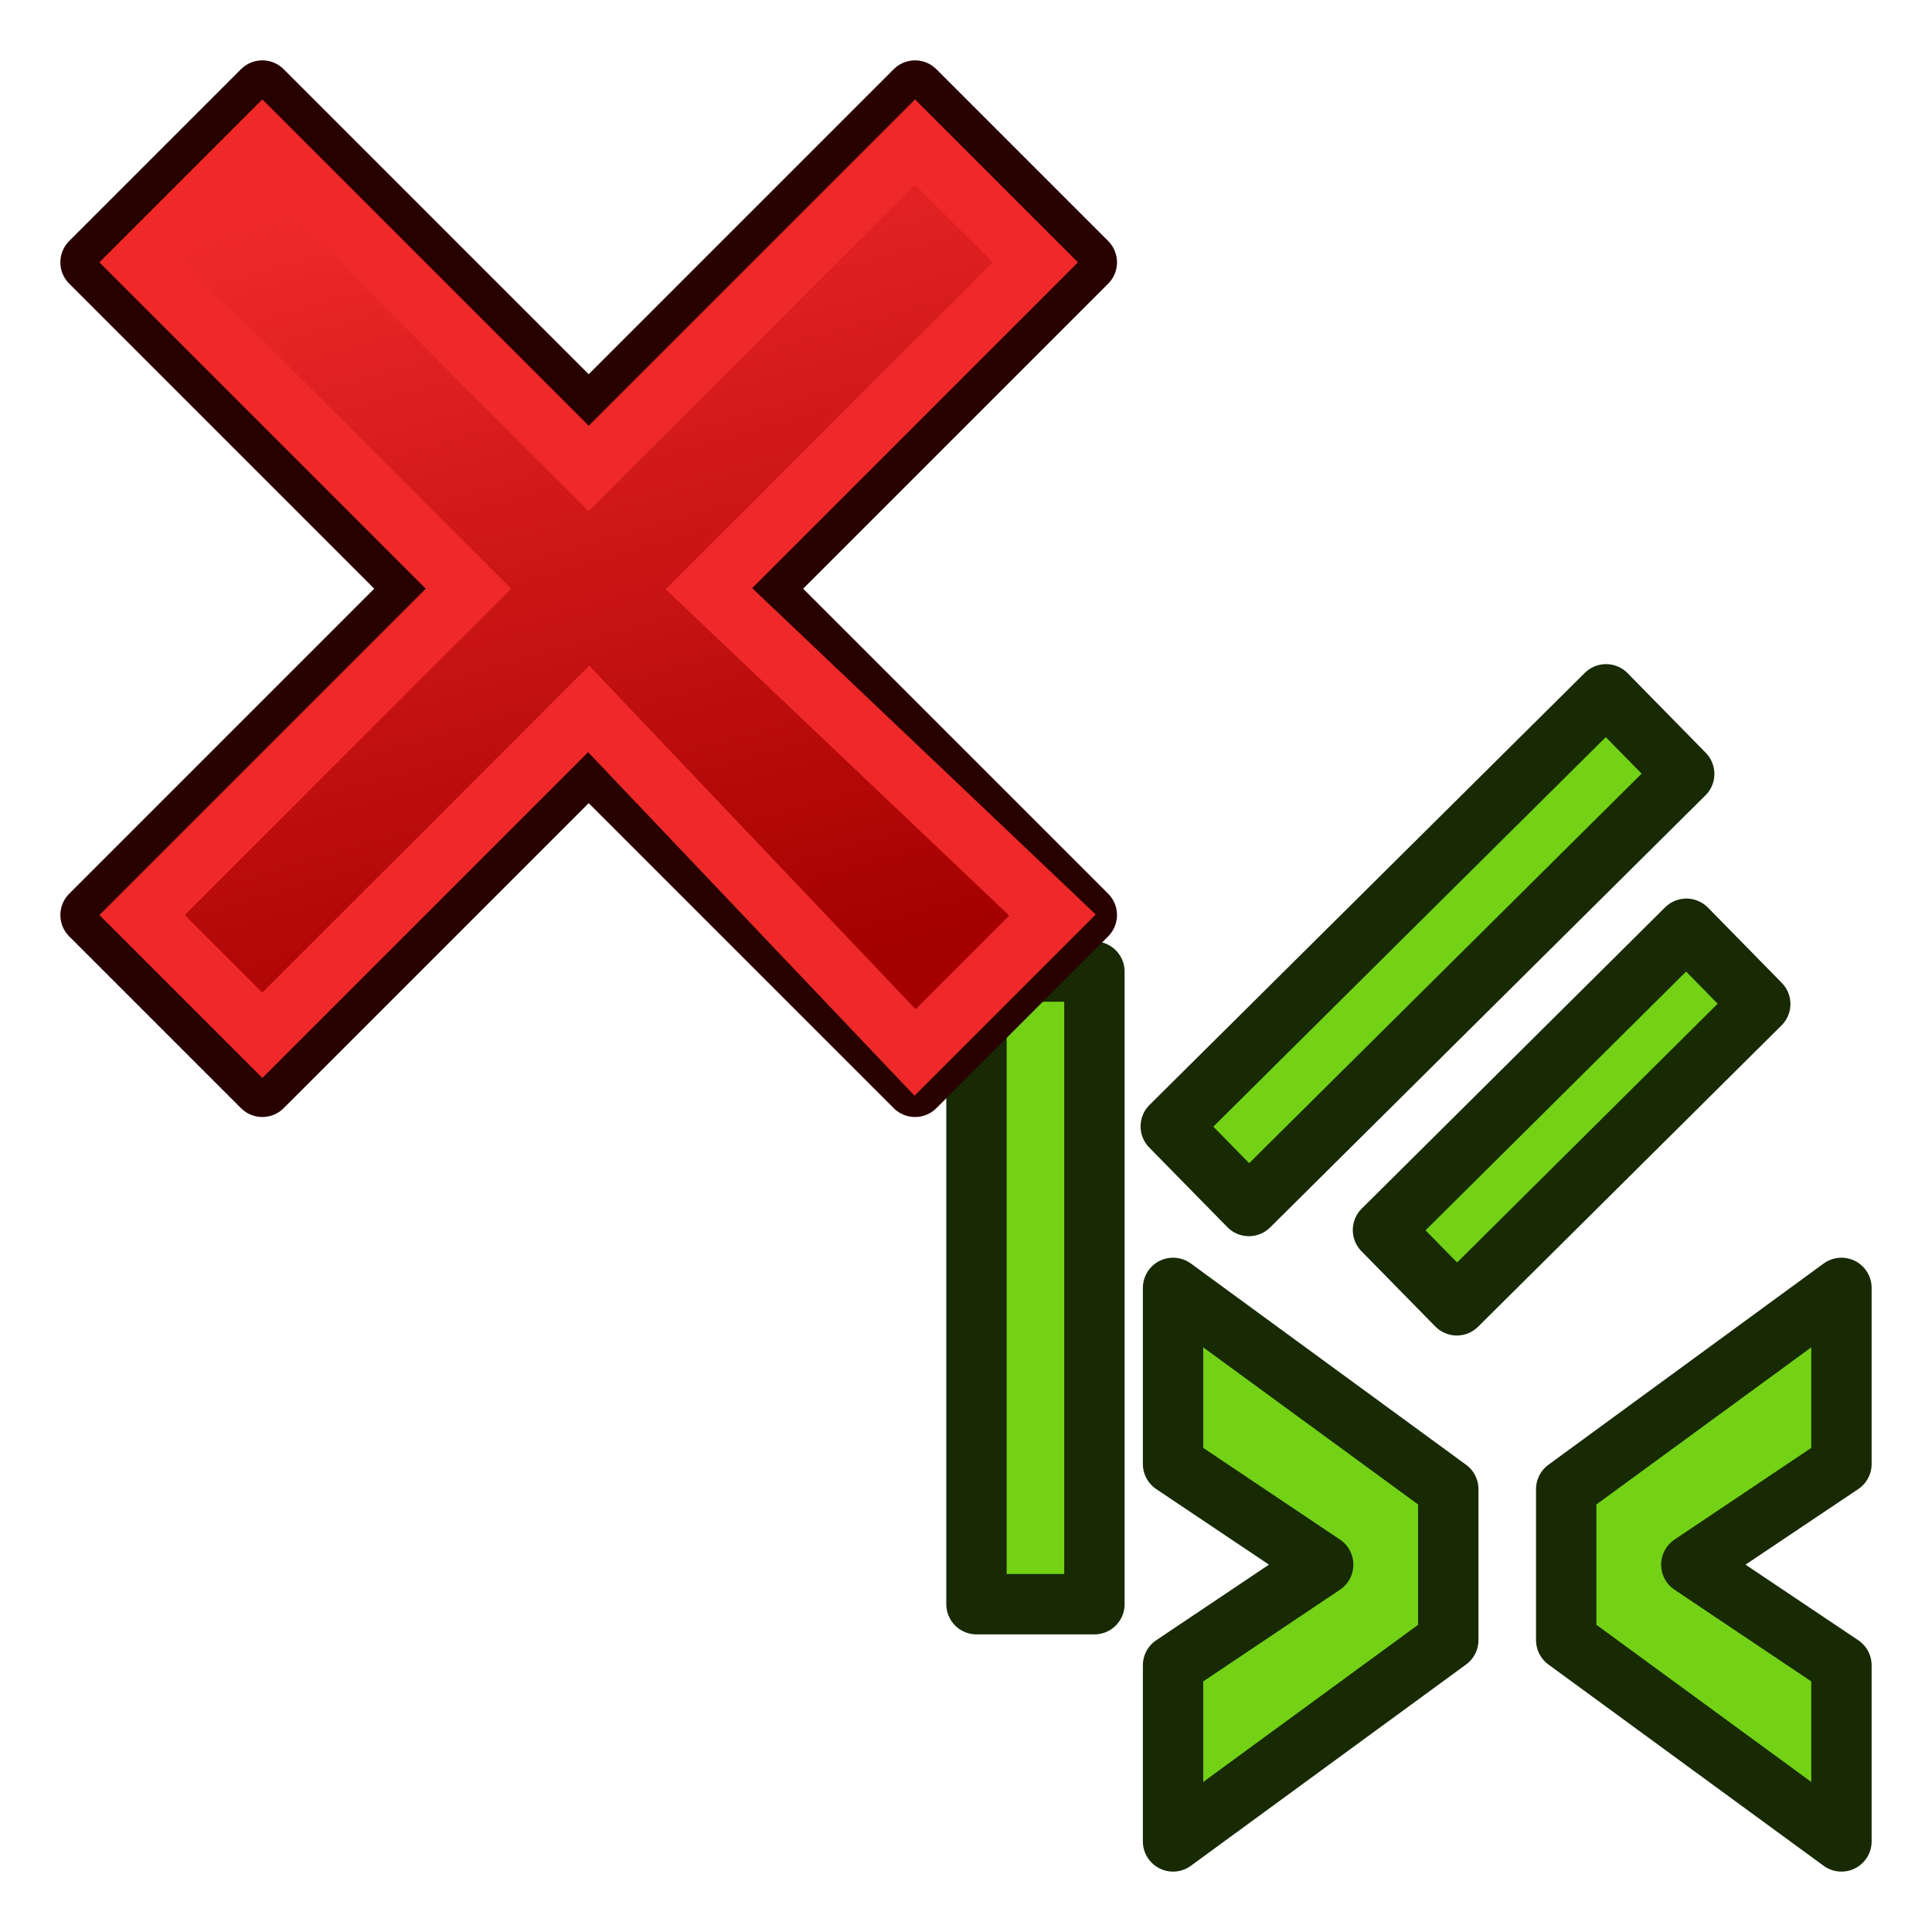 <?xml version="1.0" encoding="UTF-8" standalone="no"?>
<svg version="1.1" id="svg2816" height="64px" width="64px" xmlns:xlink="http://www.w3.org/1999/xlink" xmlns="http://www.w3.org/2000/svg" xmlns:svg="http://www.w3.org/2000/svg" xmlns:rdf="http://www.w3.org/1999/02/22-rdf-syntax-ns#" xmlns:cc="http://creativecommons.org/ns#" xmlns:dc="http://purl.org/dc/elements/1.1/">
  <title id="title1979">Sketcher_DeleteConstraints</title>
  <defs id="defs2818">
    <linearGradient id="linearGradient3846">
      <stop id="stop3848" offset="0" style="stop-color:#a40000;stop-opacity:1" />
      <stop id="stop3850" offset="1" style="stop-color:#ef2929;stop-opacity:1" />
    </linearGradient>
    <linearGradient id="linearGradient3602">
      <stop id="stop3604" offset="0" style="stop-color:#ff2600;stop-opacity:1" />
      <stop id="stop3606" offset="1" style="stop-color:#ff5f00;stop-opacity:1" />
    </linearGradient>
    <linearGradient gradientUnits="userSpaceOnUse" y2="14.364" x2="24.818" y1="14.364" x1="3.909" id="linearGradient3608-5" xlink:href="#linearGradient3602-7" />
    <linearGradient id="linearGradient3602-7">
      <stop id="stop3604-1" offset="0" style="stop-color:#c51900;stop-opacity:1" />
      <stop id="stop3606-3" offset="1" style="stop-color:#ff5f00;stop-opacity:1" />
    </linearGradient>
    <linearGradient gradientUnits="userSpaceOnUse" y2="14.364" x2="24.818" y1="14.364" x1="3.909" id="linearGradient3608-1" xlink:href="#linearGradient3602-5" />
    <linearGradient id="linearGradient3602-5">
      <stop id="stop3604-9" offset="0" style="stop-color:#c51900;stop-opacity:1" />
      <stop id="stop3606-9" offset="1" style="stop-color:#ff5f00;stop-opacity:1" />
    </linearGradient>
    <linearGradient xlink:href="#linearGradient3602-5" id="linearGradient3686" gradientUnits="userSpaceOnUse" x1="3.909" y1="14.364" x2="24.818" y2="14.364" />
    <linearGradient gradientUnits="userSpaceOnUse" y2="14.364" x2="24.818" y1="14.364" x1="3.909" id="linearGradient3608-8" xlink:href="#linearGradient3602-58" />
    <linearGradient id="linearGradient3602-58">
      <stop id="stop3604-2" offset="0" style="stop-color:#c51900;stop-opacity:1" />
      <stop id="stop3606-2" offset="1" style="stop-color:#ff5f00;stop-opacity:1" />
    </linearGradient>
    <linearGradient xlink:href="#linearGradient3602-58" id="linearGradient3726" gradientUnits="userSpaceOnUse" x1="3.909" y1="14.364" x2="24.818" y2="14.364" />
    <linearGradient gradientUnits="userSpaceOnUse" y2="14.364" x2="24.818" y1="14.364" x1="3.909" id="linearGradient3608" xlink:href="#linearGradient3602-1" />
    <linearGradient id="linearGradient3602-1">
      <stop id="stop3604-22" offset="0" style="stop-color:#ff2600;stop-opacity:1" />
      <stop id="stop3606-1" offset="1" style="stop-color:#ff5f00;stop-opacity:1" />
    </linearGradient>
    <linearGradient id="linearGradient3602-1-9">
      <stop id="stop3604-22-5" offset="0" style="stop-color:#ff2600;stop-opacity:1" />
      <stop id="stop3606-1-4" offset="1" style="stop-color:#ff5f00;stop-opacity:1" />
    </linearGradient>
    <linearGradient xlink:href="#linearGradient3602-1-9" id="linearGradient8395" gradientUnits="userSpaceOnUse" x1="3.909" y1="14.364" x2="24.818" y2="14.364" />
    <linearGradient id="linearGradient3602-1-2">
      <stop id="stop3604-22-55" offset="0" style="stop-color:#ff2600;stop-opacity:1" />
      <stop id="stop3606-1-8" offset="1" style="stop-color:#ff5f00;stop-opacity:1" />
    </linearGradient>
    <linearGradient gradientUnits="userSpaceOnUse" y2="8" x2="22" y1="57" x1="36" id="linearGradient3852" xlink:href="#linearGradient3846" />
    <linearGradient id="linearGradient3144">
      <stop style="stop-color:#ffffff;stop-opacity:1" offset="0" id="stop3146" />
      <stop style="stop-color:#ffffff;stop-opacity:0" offset="1" id="stop3148" />
    </linearGradient>
    <radialGradient xlink:href="#linearGradient3144" id="radialGradient5114" gradientUnits="userSpaceOnUse" gradientTransform="matrix(1,0,0,0.699,0,202.829)" cx="225.264" cy="672.797" fx="225.264" fy="672.797" r="34.345" />
    <radialGradient xlink:href="#linearGradient3144" id="radialGradient5118" gradientUnits="userSpaceOnUse" gradientTransform="matrix(1,0,0,0.699,0,202.829)" cx="225.264" cy="672.797" fx="225.264" fy="672.797" r="34.345" />
    <radialGradient xlink:href="#linearGradient3144" id="radialGradient5130" gradientUnits="userSpaceOnUse" gradientTransform="matrix(1,0,0,0.699,0,202.829)" cx="225.264" cy="672.797" fx="225.264" fy="672.797" r="34.345" />
    <radialGradient xlink:href="#linearGradient3144" id="radialGradient3150-8" gradientUnits="userSpaceOnUse" gradientTransform="matrix(1,0,0,0.699,0,202.829)" cx="225.264" cy="672.797" fx="225.264" fy="672.797" r="34.345" />
    <radialGradient xlink:href="#linearGradient3144" id="radialGradient3166" gradientUnits="userSpaceOnUse" gradientTransform="matrix(1,0,0,0.699,0,202.829)" cx="225.264" cy="672.797" fx="225.264" fy="672.797" r="34.345" />
    <radialGradient xlink:href="#linearGradient3144" id="radialGradient3209" gradientUnits="userSpaceOnUse" gradientTransform="matrix(1,0,0,0.699,0,202.829)" cx="225.264" cy="672.797" fx="225.264" fy="672.797" r="34.345" />
    <radialGradient xlink:href="#linearGradient3144" id="radialGradient4003" gradientUnits="userSpaceOnUse" gradientTransform="matrix(1,0,0,0.699,0,202.829)" cx="225.264" cy="672.797" fx="225.264" fy="672.797" r="34.345" />
    <radialGradient xlink:href="#linearGradient3144" id="radialGradient4017" gradientUnits="userSpaceOnUse" gradientTransform="matrix(1,0,0,0.699,0,202.829)" cx="225.264" cy="672.797" fx="225.264" fy="672.797" r="34.345" />
    <radialGradient xlink:href="#linearGradient3144" id="radialGradient4019" gradientUnits="userSpaceOnUse" gradientTransform="matrix(0.756,0.047,-0.051,0.699,89.261,192.118)" cx="225.264" cy="672.797" fx="225.264" fy="672.797" r="34.345" />
    <radialGradient xlink:href="#linearGradient3144" id="radialGradient4025" gradientUnits="userSpaceOnUse" gradientTransform="matrix(1,0,0,0.699,0,202.829)" cx="225.264" cy="672.797" fx="225.264" fy="672.797" r="34.345" />
    <radialGradient xlink:href="#linearGradient3144" id="radialGradient5114-3" gradientUnits="userSpaceOnUse" gradientTransform="matrix(1,0,0,0.699,0,202.829)" cx="225.264" cy="672.797" fx="225.264" fy="672.797" r="34.345" />
    <radialGradient xlink:href="#linearGradient3144" id="radialGradient5118-5" gradientUnits="userSpaceOnUse" gradientTransform="matrix(1,0,0,0.699,0,202.829)" cx="225.264" cy="672.797" fx="225.264" fy="672.797" r="34.345" />
    <radialGradient xlink:href="#linearGradient3144" id="radialGradient5130-6" gradientUnits="userSpaceOnUse" gradientTransform="matrix(1,0,0,0.699,0,202.829)" cx="225.264" cy="672.797" fx="225.264" fy="672.797" r="34.345" />
    <radialGradient xlink:href="#linearGradient3144" id="radialGradient3148" gradientUnits="userSpaceOnUse" gradientTransform="matrix(1,0,0,0.699,0,202.829)" cx="225.264" cy="672.797" fx="225.264" fy="672.797" r="34.345" />
    <radialGradient xlink:href="#linearGradient3144" id="radialGradient3150" gradientUnits="userSpaceOnUse" gradientTransform="matrix(1,0,0,0.699,0,202.829)" cx="225.264" cy="672.797" fx="225.264" fy="672.797" r="34.345" />
    <radialGradient xlink:href="#linearGradient3144" id="radialGradient3306" gradientUnits="userSpaceOnUse" gradientTransform="matrix(1,0,0,0.699,0,202.829)" cx="225.264" cy="672.797" fx="225.264" fy="672.797" r="34.345" />
    <radialGradient xlink:href="#linearGradient3144" id="radialGradient3308" gradientUnits="userSpaceOnUse" gradientTransform="matrix(1,0,0,0.699,0,202.829)" cx="225.264" cy="672.797" fx="225.264" fy="672.797" r="34.345" />
    <radialGradient xlink:href="#linearGradient3144" id="radialGradient3331" gradientUnits="userSpaceOnUse" gradientTransform="matrix(1,0,0,0.699,0,202.829)" cx="225.264" cy="672.797" fx="225.264" fy="672.797" r="34.345" />
    <radialGradient xlink:href="#linearGradient3144" id="radialGradient3333" gradientUnits="userSpaceOnUse" gradientTransform="matrix(1,0,0,0.699,0,202.829)" cx="225.264" cy="672.797" fx="225.264" fy="672.797" r="34.345" />
    <radialGradient xlink:href="#linearGradient3144" id="radialGradient5114-0" gradientUnits="userSpaceOnUse" gradientTransform="matrix(1,0,0,0.699,0,202.829)" cx="225.264" cy="672.797" fx="225.264" fy="672.797" r="34.345" />
    <radialGradient xlink:href="#linearGradient3144" id="radialGradient5118-9" gradientUnits="userSpaceOnUse" gradientTransform="matrix(1,0,0,0.699,0,202.829)" cx="225.264" cy="672.797" fx="225.264" fy="672.797" r="34.345" />
    <radialGradient xlink:href="#linearGradient3144" id="radialGradient5130-3" gradientUnits="userSpaceOnUse" gradientTransform="matrix(1,0,0,0.699,0,202.829)" cx="225.264" cy="672.797" fx="225.264" fy="672.797" r="34.345" />
    <radialGradient xlink:href="#linearGradient3144" id="radialGradient3148-6" gradientUnits="userSpaceOnUse" gradientTransform="matrix(1,0,0,0.699,0,202.829)" cx="225.264" cy="672.797" fx="225.264" fy="672.797" r="34.345" />
    <radialGradient xlink:href="#linearGradient3144" id="radialGradient3150-0" gradientUnits="userSpaceOnUse" gradientTransform="matrix(1,0,0,0.699,0,202.829)" cx="225.264" cy="672.797" fx="225.264" fy="672.797" r="34.345" />
    <radialGradient xlink:href="#linearGradient3144" id="radialGradient3306-6" gradientUnits="userSpaceOnUse" gradientTransform="matrix(1,0,0,0.699,0,202.829)" cx="225.264" cy="672.797" fx="225.264" fy="672.797" r="34.345" />
    <radialGradient xlink:href="#linearGradient3144" id="radialGradient3308-2" gradientUnits="userSpaceOnUse" gradientTransform="matrix(1,0,0,0.699,0,202.829)" cx="225.264" cy="672.797" fx="225.264" fy="672.797" r="34.345" />
    <radialGradient xlink:href="#linearGradient3144" id="radialGradient3331-6" gradientUnits="userSpaceOnUse" gradientTransform="matrix(1,0,0,0.699,0,202.829)" cx="225.264" cy="672.797" fx="225.264" fy="672.797" r="34.345" />
    <radialGradient xlink:href="#linearGradient3144" id="radialGradient3333-1" gradientUnits="userSpaceOnUse" gradientTransform="matrix(1,0,0,0.699,0,202.829)" cx="225.264" cy="672.797" fx="225.264" fy="672.797" r="34.345" />
    <radialGradient r="34.345" fy="672.797" fx="225.264" cy="672.797" cx="225.264" gradientTransform="matrix(1,0,0,0.699,0,202.829)" gradientUnits="userSpaceOnUse" id="radialGradient5114-5" xlink:href="#linearGradient3144" />
    <radialGradient r="34.345" fy="672.797" fx="225.264" cy="672.797" cx="225.264" gradientTransform="matrix(1,0,0,0.699,0,202.829)" gradientUnits="userSpaceOnUse" id="radialGradient5118-3" xlink:href="#linearGradient3144" />
    <radialGradient r="34.345" fy="672.797" fx="225.264" cy="672.797" cx="225.264" gradientTransform="matrix(1,0,0,0.699,0,202.829)" gradientUnits="userSpaceOnUse" id="radialGradient5130-5" xlink:href="#linearGradient3144" />
    <radialGradient r="34.345" fy="672.797" fx="225.264" cy="672.797" cx="225.264" gradientTransform="matrix(1,0,0,0.699,0,202.829)" gradientUnits="userSpaceOnUse" id="radialGradient3148-62" xlink:href="#linearGradient3144" />
    <radialGradient r="34.345" fy="672.797" fx="225.264" cy="672.797" cx="225.264" gradientTransform="matrix(1,0,0,0.699,0,202.829)" gradientUnits="userSpaceOnUse" id="radialGradient3150-91" xlink:href="#linearGradient3144" />
    <radialGradient r="34.345" fy="672.797" fx="225.264" cy="672.797" cx="225.264" gradientTransform="matrix(1,0,0,0.699,0,202.829)" gradientUnits="userSpaceOnUse" id="radialGradient3306-2" xlink:href="#linearGradient3144" />
    <radialGradient r="34.345" fy="672.797" fx="225.264" cy="672.797" cx="225.264" gradientTransform="matrix(1,0,0,0.699,0,202.829)" gradientUnits="userSpaceOnUse" id="radialGradient3308-7" xlink:href="#linearGradient3144" />
    <radialGradient r="34.345" fy="672.797" fx="225.264" cy="672.797" cx="225.264" gradientTransform="matrix(1,0,0,0.699,0,202.829)" gradientUnits="userSpaceOnUse" id="radialGradient3331-09" xlink:href="#linearGradient3144" />
    <radialGradient r="34.345" fy="672.797" fx="225.264" cy="672.797" cx="225.264" gradientTransform="matrix(1,0,0,0.699,0,202.829)" gradientUnits="userSpaceOnUse" id="radialGradient3333-3" xlink:href="#linearGradient3144" />
    <linearGradient gradientTransform="matrix(0.536,0,0,0.536,-6.481,2.804)" xlink:href="#linearGradient3846" id="linearGradient3043" gradientUnits="userSpaceOnUse" x1="-18" y1="18" x2="-22" y2="5" />
    <radialGradient r="34.345" fy="672.797" fx="225.264" cy="672.797" cx="225.264" gradientTransform="matrix(1,0,0,0.699,0,202.829)" gradientUnits="userSpaceOnUse" id="radialGradient5114-3-6" xlink:href="#linearGradient3144" />
    <radialGradient r="34.345" fy="672.797" fx="225.264" cy="672.797" cx="225.264" gradientTransform="matrix(1,0,0,0.699,0,202.829)" gradientUnits="userSpaceOnUse" id="radialGradient5118-5-0" xlink:href="#linearGradient3144" />
    <radialGradient r="34.345" fy="672.797" fx="225.264" cy="672.797" cx="225.264" gradientTransform="matrix(1,0,0,0.699,0,202.829)" gradientUnits="userSpaceOnUse" id="radialGradient5130-6-6" xlink:href="#linearGradient3144" />
    <radialGradient r="34.345" fy="672.797" fx="225.264" cy="672.797" cx="225.264" gradientTransform="matrix(1,0,0,0.699,0,202.829)" gradientUnits="userSpaceOnUse" id="radialGradient3148-2" xlink:href="#linearGradient3144" />
    <radialGradient r="34.345" fy="672.797" fx="225.264" cy="672.797" cx="225.264" gradientTransform="matrix(1,0,0,0.699,0,202.829)" gradientUnits="userSpaceOnUse" id="radialGradient3150-9" xlink:href="#linearGradient3144" />
    <radialGradient r="34.345" fy="672.797" fx="225.264" cy="672.797" cx="225.264" gradientTransform="matrix(1,0,0,0.699,0,202.829)" gradientUnits="userSpaceOnUse" id="radialGradient3306-9" xlink:href="#linearGradient3144" />
    <radialGradient r="34.345" fy="672.797" fx="225.264" cy="672.797" cx="225.264" gradientTransform="matrix(1,0,0,0.699,0,202.829)" gradientUnits="userSpaceOnUse" id="radialGradient3308-3" xlink:href="#linearGradient3144" />
    <radialGradient r="34.345" fy="672.797" fx="225.264" cy="672.797" cx="225.264" gradientTransform="matrix(1,0,0,0.699,0,202.829)" gradientUnits="userSpaceOnUse" id="radialGradient3331-6-2" xlink:href="#linearGradient3144" />
    <radialGradient r="34.345" fy="672.797" fx="225.264" cy="672.797" cx="225.264" gradientTransform="matrix(1,0,0,0.699,0,202.829)" gradientUnits="userSpaceOnUse" id="radialGradient3333-0" xlink:href="#linearGradient3144" />
    <radialGradient r="34.345" fy="672.797" fx="225.264" cy="672.797" cx="225.264" gradientTransform="matrix(1,0,0,0.699,0,202.829)" gradientUnits="userSpaceOnUse" id="radialGradient3331-0" xlink:href="#linearGradient3144" />
    <radialGradient r="34.345" fy="672.797" fx="225.264" cy="672.797" cx="225.264" gradientTransform="matrix(1,0,0,0.699,0,202.829)" gradientUnits="userSpaceOnUse" id="radialGradient3333-5" xlink:href="#linearGradient3144" />
  </defs>
  <g id="layer1">
    <g transform="translate(96.805,1)" id="g1977">
      <path id="path3044-5-0" d="m -35.805,41.663 v 5.834 l -4.973,3.334 4.973,3.334 v 5.834 l -9.117,-6.668 v -5.001 z" style="color:#000000;font-style:normal;font-variant:normal;font-weight:normal;font-stretch:normal;font-size:medium;font-family:Arial;-inkscape-font-specification:Arial;visibility:visible;fill:#73d216;fill-opacity:1;fill-rule:nonzero;stroke:#172a04;stroke-width:2;stroke-linecap:butt;stroke-linejoin:round;stroke-miterlimit:4;stroke-dasharray:none;stroke-dashoffset:0;stroke-opacity:1;marker:none" />
      <path id="path3044-5-8-2" d="m -57.946,41.663 v 5.834 l 4.973,3.334 -4.973,3.334 v 5.834 l 9.117,-6.668 v -5.001 z" style="color:#000000;font-style:normal;font-variant:normal;font-weight:normal;font-stretch:normal;font-size:medium;font-family:Arial;-inkscape-font-specification:Arial;visibility:visible;fill:#73d216;fill-opacity:1;fill-rule:nonzero;stroke:#172a04;stroke-width:2;stroke-linecap:butt;stroke-linejoin:round;stroke-miterlimit:4;stroke-dasharray:none;stroke-dashoffset:0;stroke-opacity:1;marker:none" />
      <path id="rect3770-1-0-7" d="m -64.458,52.141 10e-7,-20.956 3.907,1.35e-4 1.1e-5,20.956 z" style="color:#000000;display:inline;overflow:visible;visibility:visible;fill:#73d216;fill-opacity:1;fill-rule:nonzero;stroke:#172a04;stroke-width:2;stroke-linecap:square;stroke-linejoin:round;stroke-miterlimit:4;stroke-dashoffset:0;stroke-opacity:1;marker:none;enable-background:accumulate" />
      <path style="color:#000000;display:inline;overflow:visible;visibility:visible;fill:#73d216;fill-opacity:1;fill-rule:nonzero;stroke:#172a04;stroke-width:2;stroke-linecap:square;stroke-linejoin:round;stroke-miterlimit:4;stroke-dasharray:none;stroke-dashoffset:0;stroke-opacity:1;marker:none;enable-background:accumulate" d="m -58.022,36.313 14.42,-14.313 2.588,2.637 -14.42,14.313 z" id="rect3770-1-6" />
      <path style="color:#000000;display:inline;overflow:visible;visibility:visible;fill:#73d216;fill-opacity:1;fill-rule:nonzero;stroke:#172a04;stroke-width:2;stroke-linecap:square;stroke-linejoin:round;stroke-miterlimit:4;stroke-dasharray:none;stroke-dashoffset:0;stroke-opacity:1;marker:none;enable-background:accumulate" d="m -50.992,39.747 10.051,-9.981 2.446,2.493 -10.051,9.981 z" id="rect3770-9-9" />
    </g>
    <g style="stroke-width:1.758" transform="matrix(0.569,0,0,0.569,1.293,1.293)" id="g1287">
      <path style="color:#000000;display:inline;overflow:visible;visibility:visible;fill:url(#linearGradient3852);fill-opacity:1;fill-rule:nonzero;stroke:#280000;stroke-width:3.515;stroke-linecap:square;stroke-linejoin:round;stroke-miterlimit:4;stroke-dasharray:none;stroke-dashoffset:0;stroke-opacity:1;marker:none;enable-background:accumulate" d="M 3,13 22,32 3,51 13,61 32,42 51,61 61,51 42,32 61,13 51,3 32,22 13,3 Z" id="rect8776" />
      <path style="color:#000000;display:inline;overflow:visible;visibility:visible;fill:none;fill-opacity:1;fill-rule:nonzero;stroke:#ef2929;stroke-width:3.515;stroke-linecap:square;stroke-linejoin:miter;stroke-miterlimit:4;stroke-dasharray:none;stroke-dashoffset:0;stroke-opacity:1;marker:none;enable-background:accumulate" d="M 6,13 25,32 6,51 13,58 32,39 51,59 59,51 39,32 58,13 51,6 32,25 13,6 Z" id="rect8776-1" />
    </g>
  </g>
</svg>
